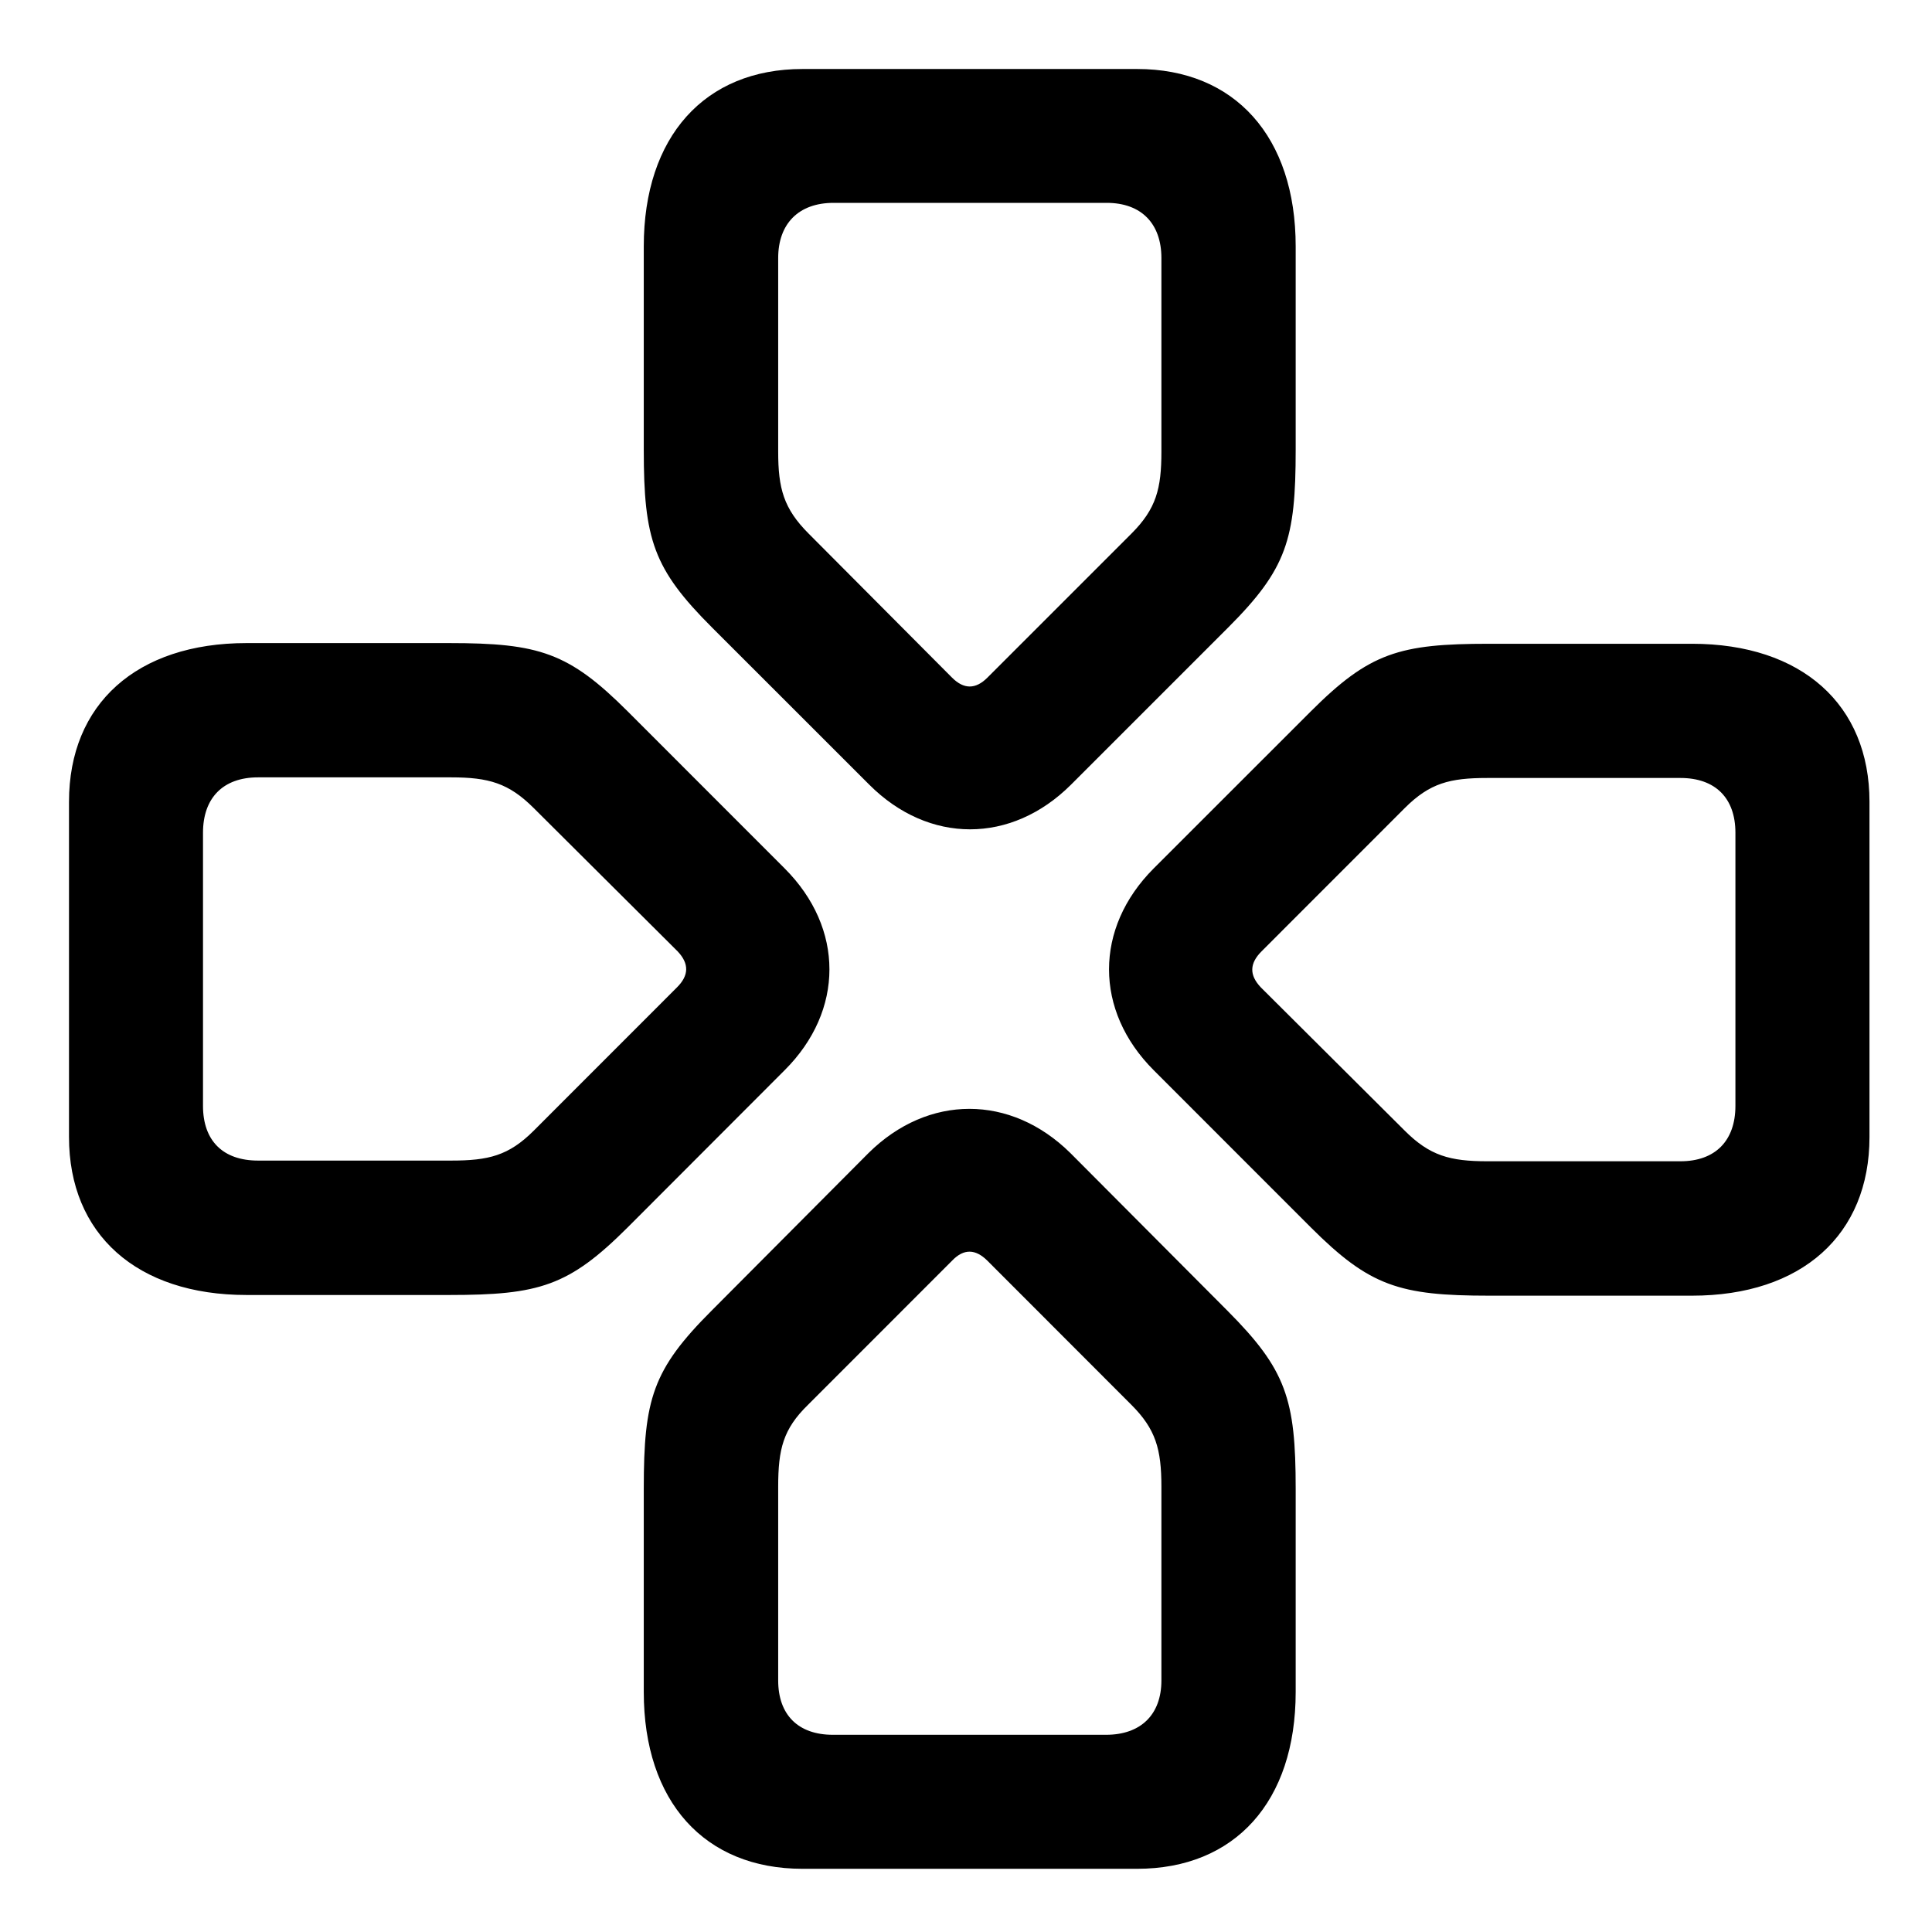 <svg width="28" height="28" viewBox="0 0 28 28" fill="none" xmlns="http://www.w3.org/2000/svg">
<path d="M6.51 18.768C7.815 18.768 8.244 18.64 9.097 17.788L11.372 15.51C12.237 14.647 12.237 13.451 11.372 12.586L9.097 10.31C8.244 9.458 7.815 9.32 6.51 9.32H3.573C1.982 9.32 1 10.202 1 11.62V16.478C1 17.887 1.982 18.768 3.573 18.768H6.51ZM6.537 16.82H3.74C3.232 16.82 2.942 16.533 2.942 16.027V12.069C2.942 11.565 3.232 11.266 3.74 11.266H6.537C7.083 11.266 7.373 11.35 7.734 11.71L9.821 13.788C9.992 13.969 9.983 14.139 9.811 14.31L7.734 16.388C7.371 16.75 7.079 16.82 6.537 16.82ZM9.33 6.517C9.33 7.815 9.467 8.244 10.322 9.097L12.598 11.372C13.46 12.235 14.657 12.235 15.522 11.372L17.797 9.097C18.65 8.244 18.778 7.815 18.778 6.517V3.571C18.778 1.982 17.896 1 16.48 1H11.63C10.212 1 9.33 1.982 9.33 3.571V6.517ZM11.278 6.545V3.74C11.278 3.242 11.575 2.94 12.08 2.94H16.039C16.542 2.94 16.832 3.242 16.832 3.74V6.545C16.832 7.081 16.758 7.373 16.397 7.734L14.31 9.821C14.139 9.992 13.969 9.992 13.798 9.821L11.72 7.734C11.357 7.371 11.278 7.079 11.278 6.545ZM21.584 9.33C20.279 9.33 19.85 9.458 18.997 10.31L16.72 12.586C15.857 13.451 15.857 14.647 16.72 15.51L18.997 17.788C19.85 18.64 20.279 18.778 21.584 18.778H24.521C26.112 18.778 27.094 17.896 27.094 16.478V11.62C27.094 10.212 26.112 9.33 24.521 9.33H21.584ZM21.556 11.275H24.354C24.859 11.275 25.151 11.565 25.151 12.069V16.027C25.151 16.533 24.859 16.83 24.354 16.83H21.556C21.011 16.83 20.721 16.748 20.36 16.388L18.273 14.31C18.101 14.129 18.111 13.96 18.283 13.788L20.36 11.71C20.723 11.348 21.013 11.275 21.556 11.275ZM18.778 21.574C18.778 20.277 18.64 19.85 17.788 18.995L15.512 16.71C14.647 15.857 13.451 15.857 12.588 16.71L10.313 18.995C9.458 19.85 9.33 20.277 9.33 21.574V24.521C9.33 26.112 10.212 27.084 11.63 27.084H16.48C17.896 27.084 18.778 26.112 18.778 24.521V21.574ZM16.832 21.547V24.354C16.832 24.85 16.533 25.142 16.029 25.142H12.071C11.565 25.142 11.278 24.85 11.278 24.354V21.547C11.278 21.001 11.35 20.711 11.71 20.36L13.798 18.271C13.969 18.092 14.139 18.101 14.31 18.271L16.397 20.36C16.75 20.713 16.832 21.003 16.832 21.547Z" fill="black"/>
</svg>
